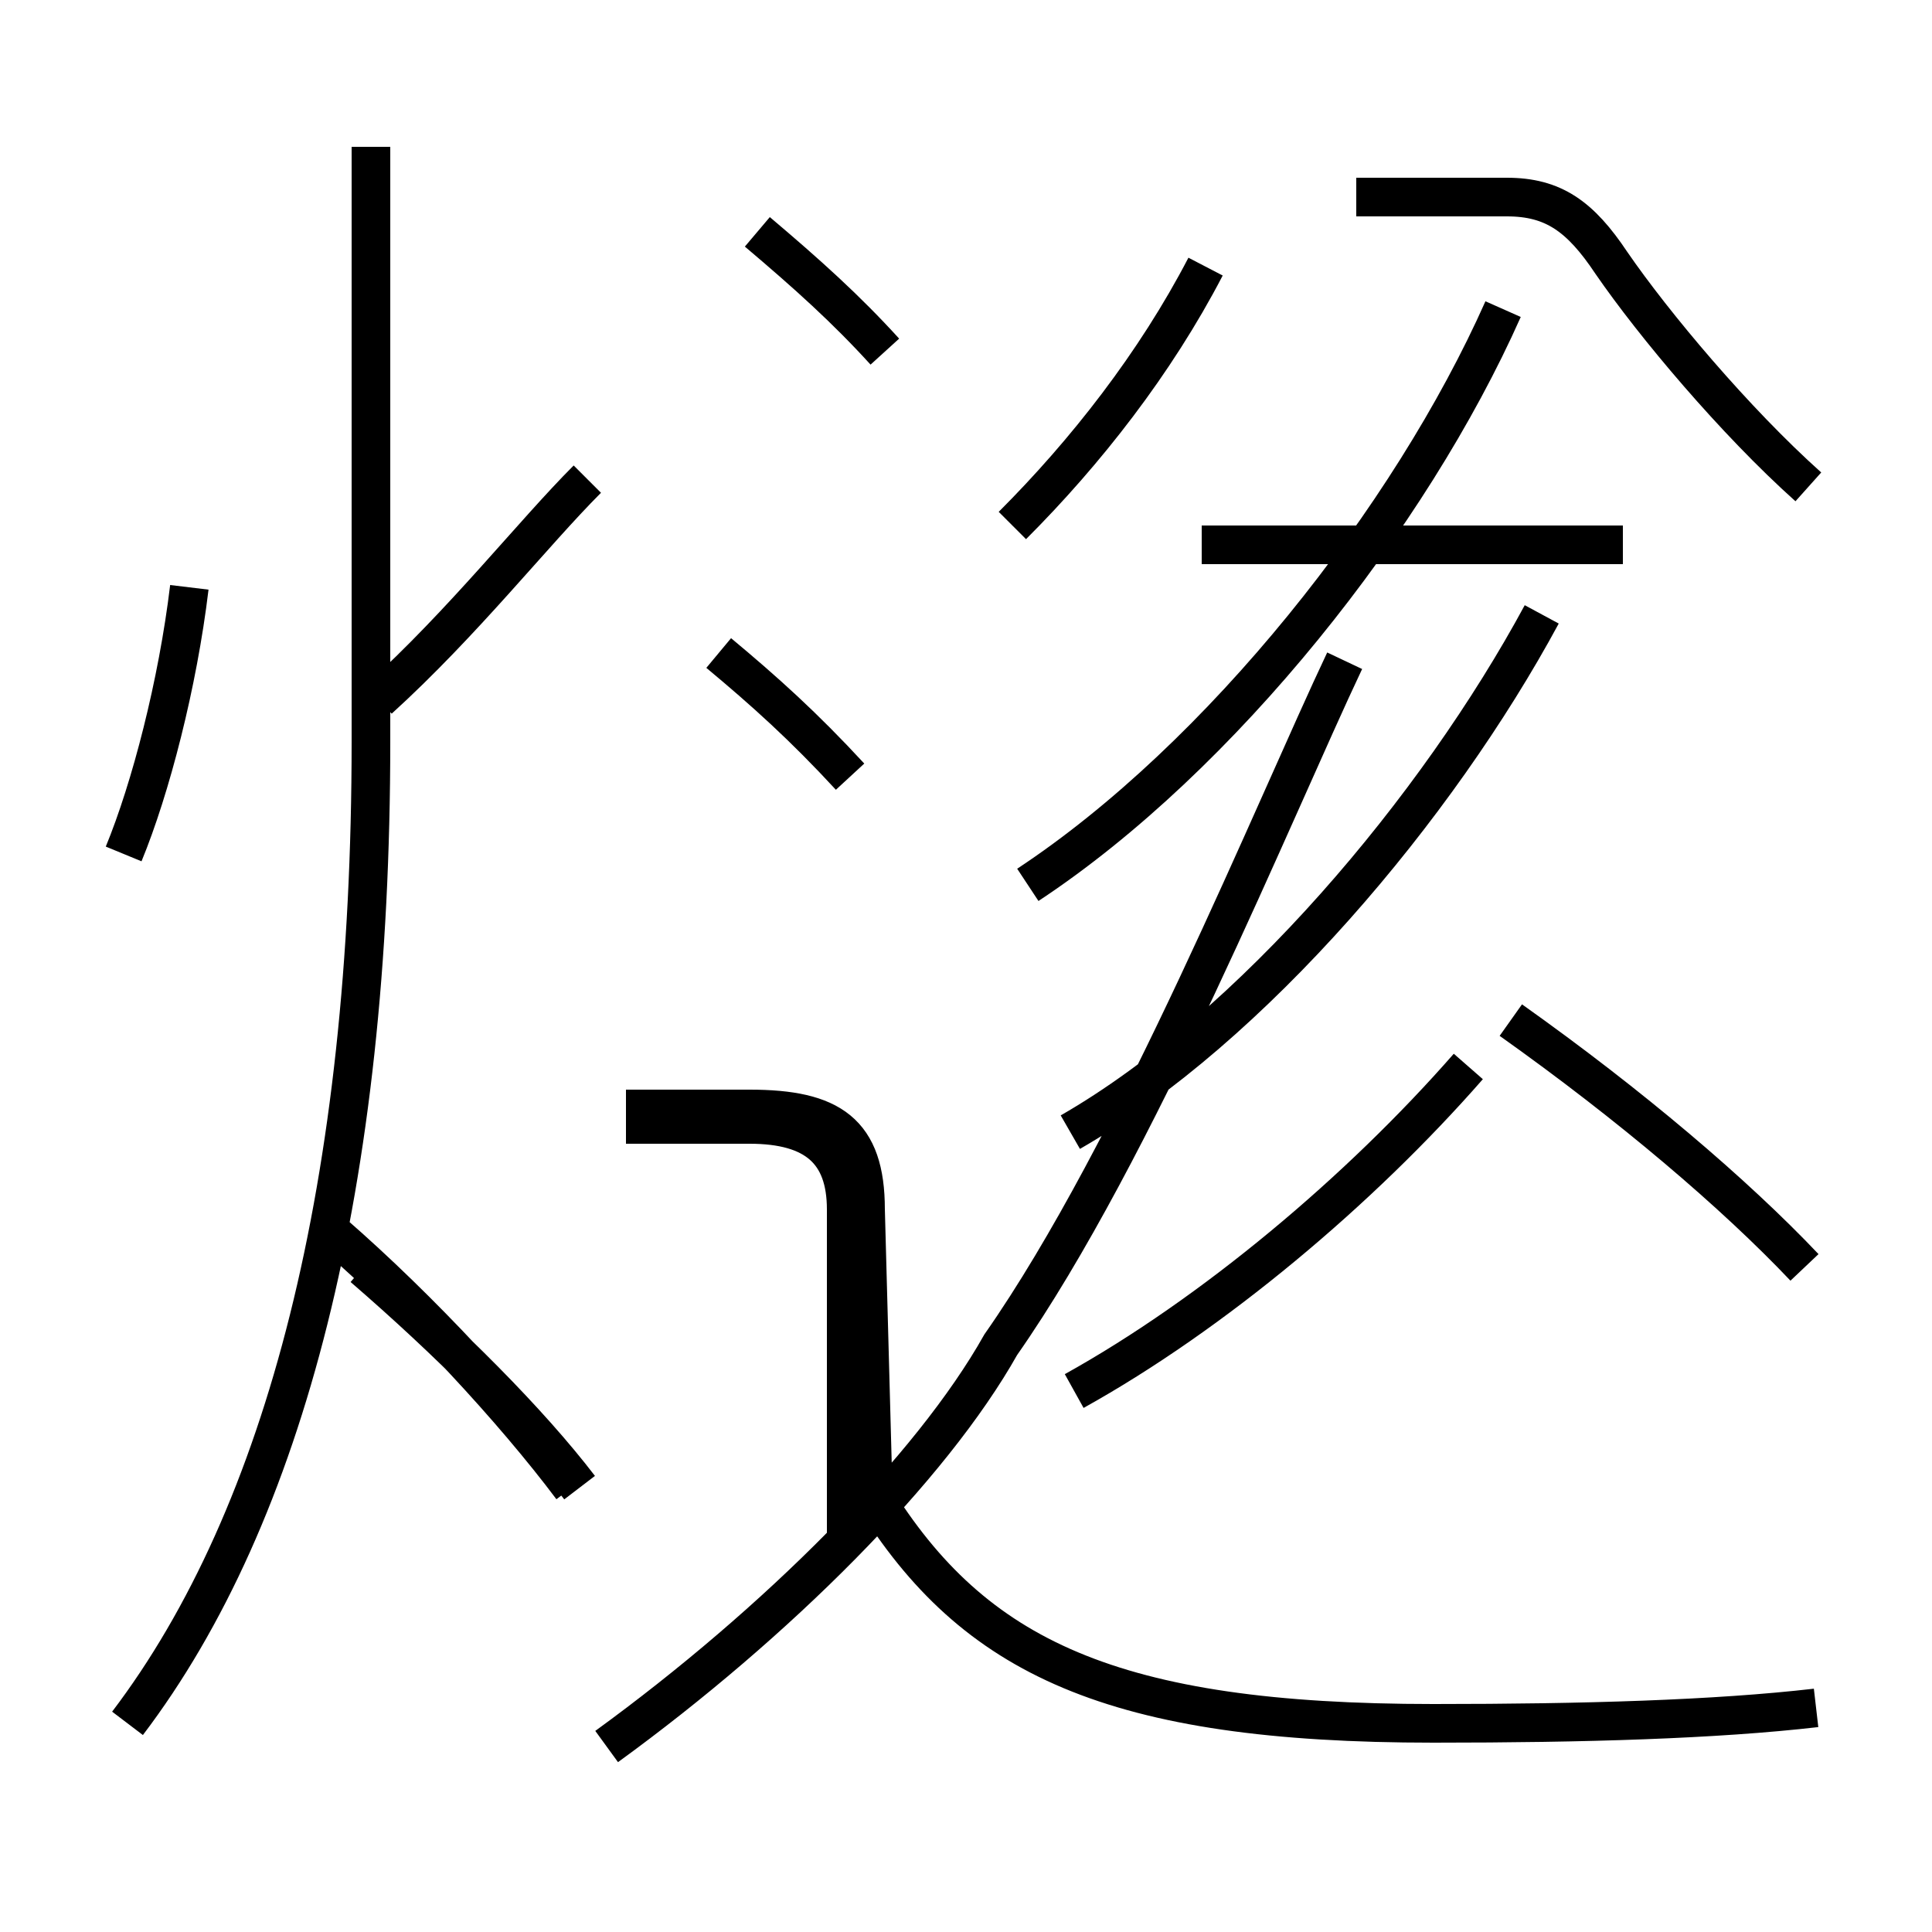 <?xml version='1.0' encoding='utf8'?>
<svg viewBox="0.0 -6.0 50.0 50.0" version="1.1" xmlns="http://www.w3.org/2000/svg">
<rect x="0.0" y="-6.0" width="50.0" height="50.0" fill="#808080" stroke="none"/>
<rect x="-1000" y="-1000" width="2000" height="2000" stroke="white" fill="white"/>
<g style="fill:white;stroke:#000000;  stroke-width:1">
<path d="M 47.0 0.2 C 44.4 0.5 41.0 0.6 37.1 0.6 C 28.8 0.6 25.2 -1.1 22.6 -5.3 L 22.4 -12.7 C 22.4 -14.7 21.5 -15.3 19.4 -15.3 L 16.2 -15.3 M 14.8 -5.5 C 13.3 -7.5 10.9 -10.1 8.6 -12.1 M 3.3 0.6 C 7.4 -4.8 9.6 -13.4 9.6 -24.8 L 9.6 -40.2 M 15.0 -5.5 C 13.7 -7.2 11.6 -9.3 9.4 -11.2 M 3.2 -21.9 C 3.9 -23.6 4.6 -26.3 4.9 -28.8 M 15.7 1.2 C 20.1 -2.0 24.1 -6.0 25.9 -9.2 C 29.4 -14.2 33.0 -23.1 34.8 -26.9 M 21.9 -4.3 L 21.9 -12.7 C 21.9 -14.2 21.1 -14.9 19.4 -14.9 L 16.2 -14.9 M 27.8 -8.0 C 31.4 -10.0 35.2 -13.2 38.0 -16.4 M 22.0 -23.9 C 20.8 -25.2 19.8 -26.1 18.6 -27.1 M 9.8 -25.9 C 12.0 -27.9 13.8 -30.2 15.2 -31.6 M 27.7 -14.7 C 32.4 -17.4 37.2 -23.1 39.9 -28.1 M 22.9 -34.9 C 21.9 -36.0 20.9 -36.9 19.6 -38.0 M 46.7 -11.2 C 44.9 -13.1 42.2 -15.4 39.1 -17.6 M 26.6 -21.1 C 31.6 -24.4 36.5 -30.6 38.9 -36.0 M 26.2 -30.4 C 28.1 -32.3 29.9 -34.6 31.2 -37.1 M 42.0 -29.9 L 31.1 -29.9 M 46.8 -31.4 C 44.9 -33.1 42.8 -35.6 41.7 -37.2 C 40.9 -38.4 40.2 -38.9 39.0 -38.9 L 35.1 -38.9" transform="translate(0.0, 38.0)" />
</g>
</svg>